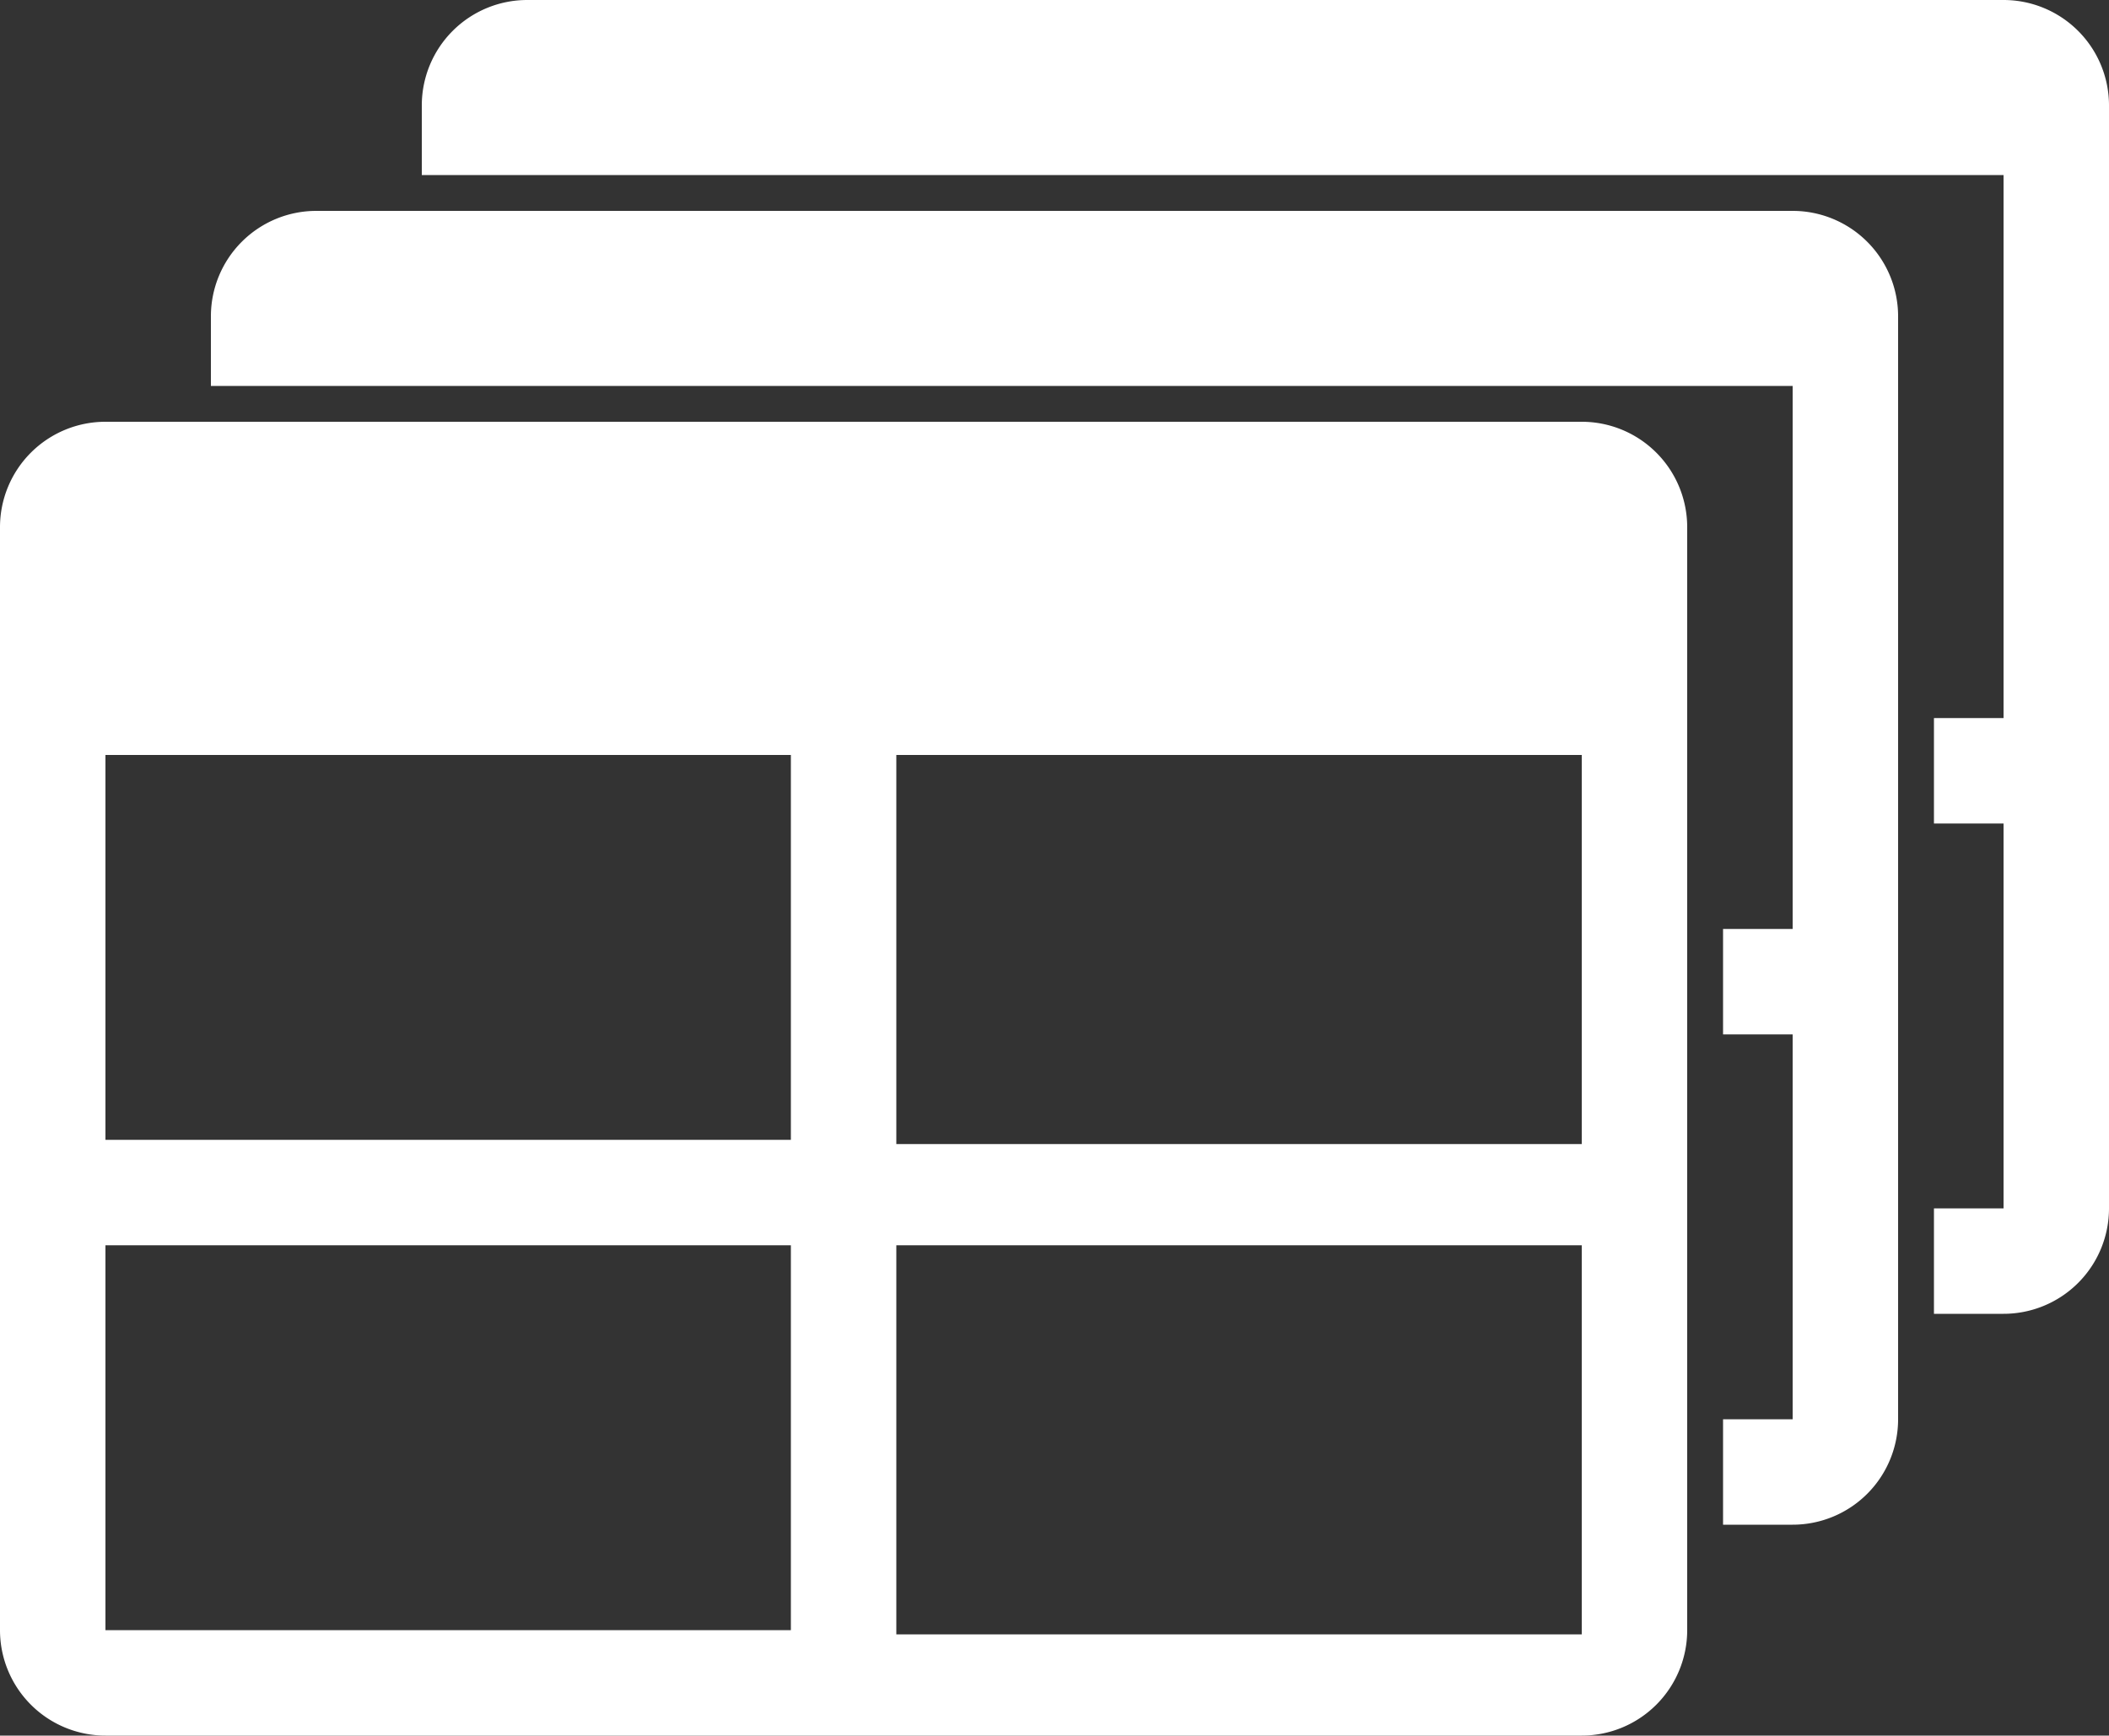 <svg xmlns="http://www.w3.org/2000/svg" viewBox="0 0 20 16.46">
  <rect x="0" y="0" width="20" height="16.46" fill="#333333" stroke="none"/>
  <defs>
    <style>
      .cls-1 {
        fill: #fff;
      }
    </style>
  </defs>
  <title>Collections</title>
  <g id="Layer_2" data-name="Layer 2">
    <g id="Layer_1-2" data-name="Layer 1">
      <g>
        <path class="cls-1" d="M15,4H1A1,1,0,0,0,0,5V15.46a1,1,0,0,0,1,1H15a1,1,0,0,0,1-1V5A1,1,0,0,0,15,4ZM7.5,7.16v3.65H1V7.16ZM1,11.81H7.5v3.65H1ZM15,16v-.5H8.5V11.81H15v3.65h0Zm0-5.15H8.5V7.16H15Z"/>
        <path class="cls-1" d="M17,2H3A1,1,0,0,0,2,3v.66H17V8.81h-.66v1H17v3.65h-.66v1H17a1,1,0,0,0,1-1V3A1,1,0,0,0,17,2Z"/>
        <path class="cls-1" d="M19,0H5A1,1,0,0,0,4,1v.66H19V6.81h-.66v1H19v3.65h-.66v1H19a1,1,0,0,0,1-1V1A1,1,0,0,0,19,0Z"/>
      </g>
    </g>
  </g>
</svg>
